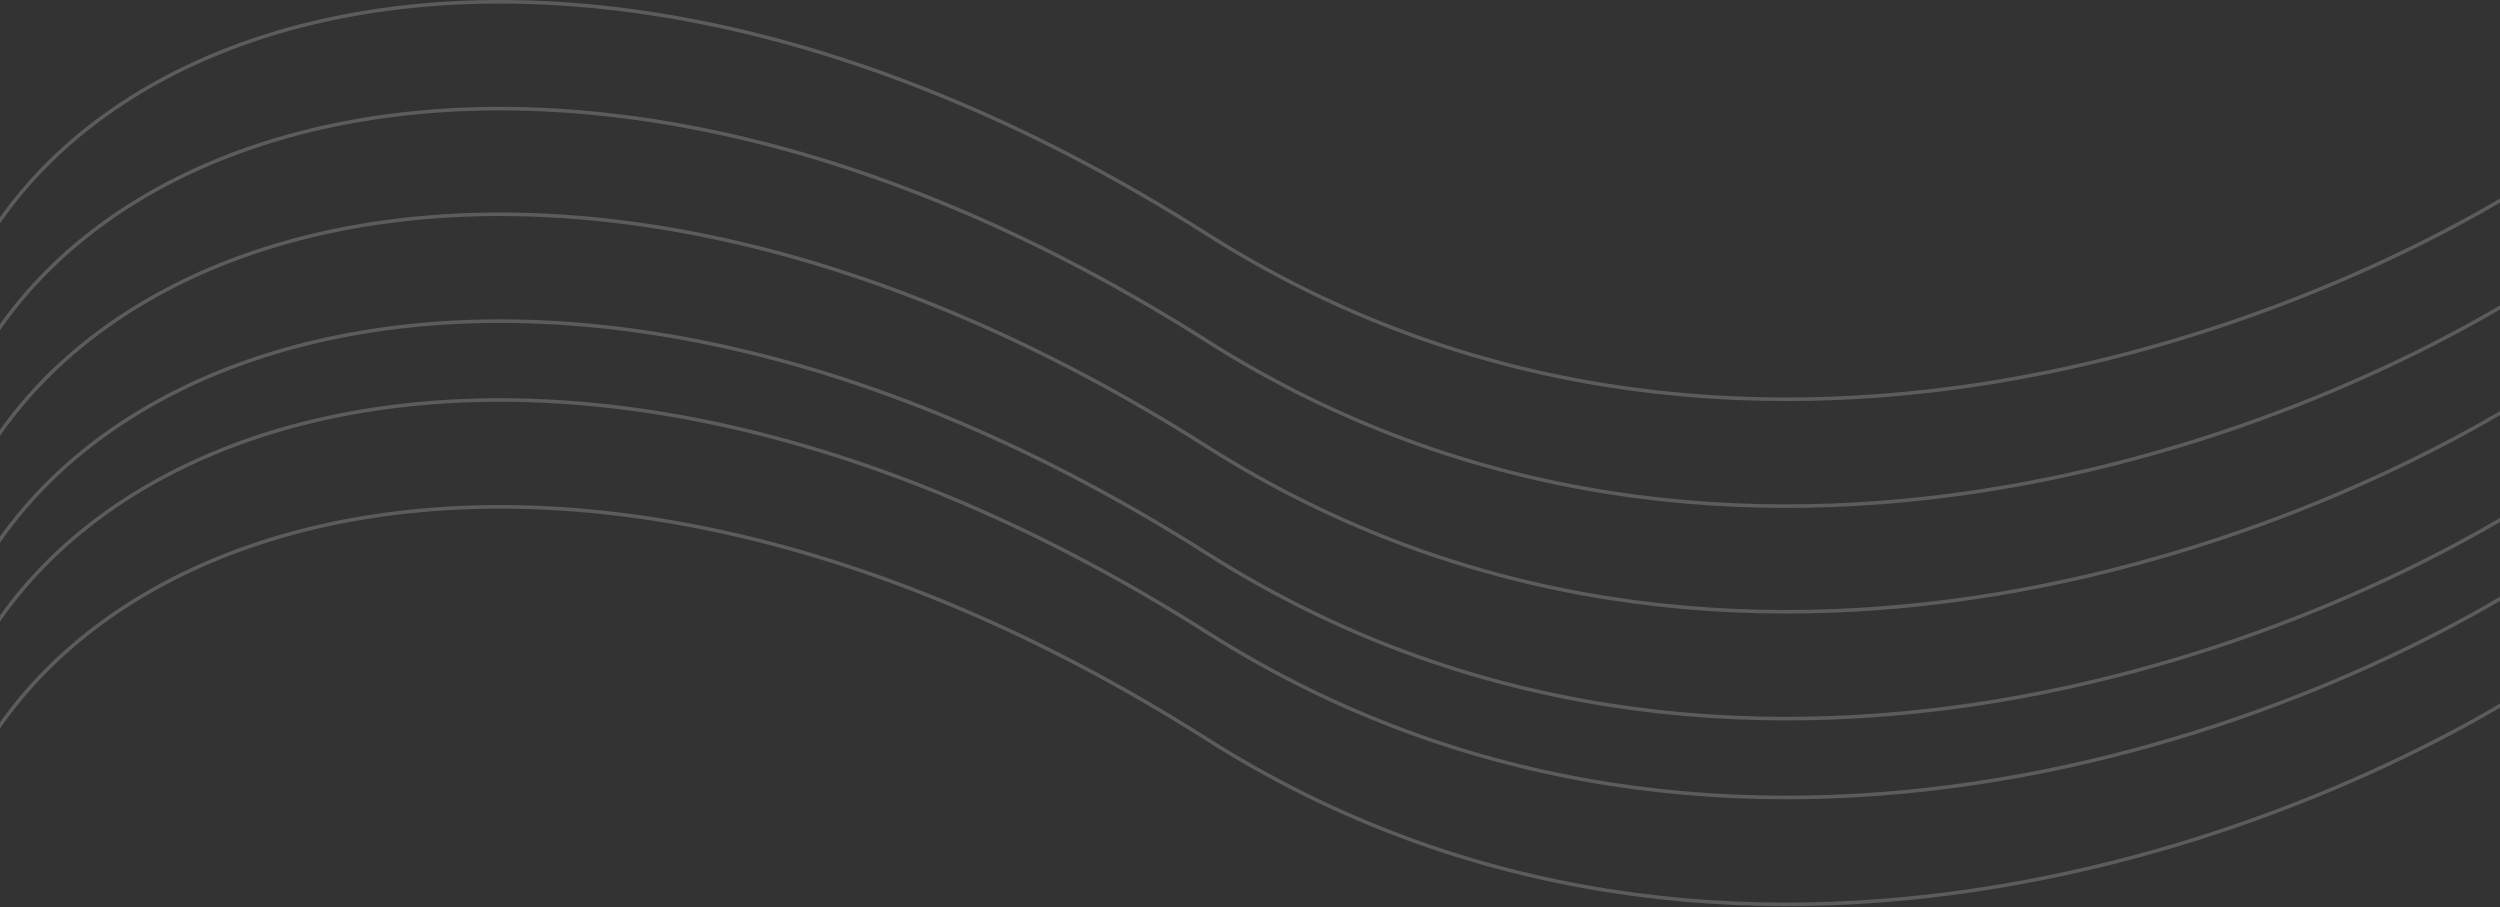 <svg width="100%" height="508" viewBox="0 0 1400 508" fill="none" xmlns="http://www.w3.org/2000/svg">
<rect x="0" y="0" width="1400" height="508" fill="#333333" stroke="none"/>
<path opacity="0.2" d="M1441 369C1308.67 461.833 970.4 600.8 676 414C308 180.5 -10.5 292 -39 506" stroke="white" stroke-width="2"/>
<path opacity="0.2" d="M1441 265C1308.67 357.833 970.4 496.8 676 310C308 76.5 -10.5 188 -39 402" stroke="white" stroke-width="2"/>
<path opacity="0.2" d="M1441 146C1308.67 238.833 970.4 377.8 676 191C308 -42.5 -10.5 69 -39 283" stroke="white" stroke-width="2"/>
<path opacity="0.2" d="M1441 309.161C1308.67 401.995 970.4 540.961 676 354.161C308 120.661 -10.5 232.161 -39 446.161" stroke="white" stroke-width="2"/>
<path opacity="0.2" d="M1441 205.161C1308.67 297.995 970.4 436.961 676 250.161C308 16.661 -10.5 128.161 -39 342.161" stroke="white" stroke-width="2"/>
<path opacity="0.2" d="M1441 86.161C1308.67 178.995 970.4 317.961 676 131.161C308 -102.339 -10.5 9.161 -39 223.161" stroke="white" stroke-width="2"/>
</svg>

